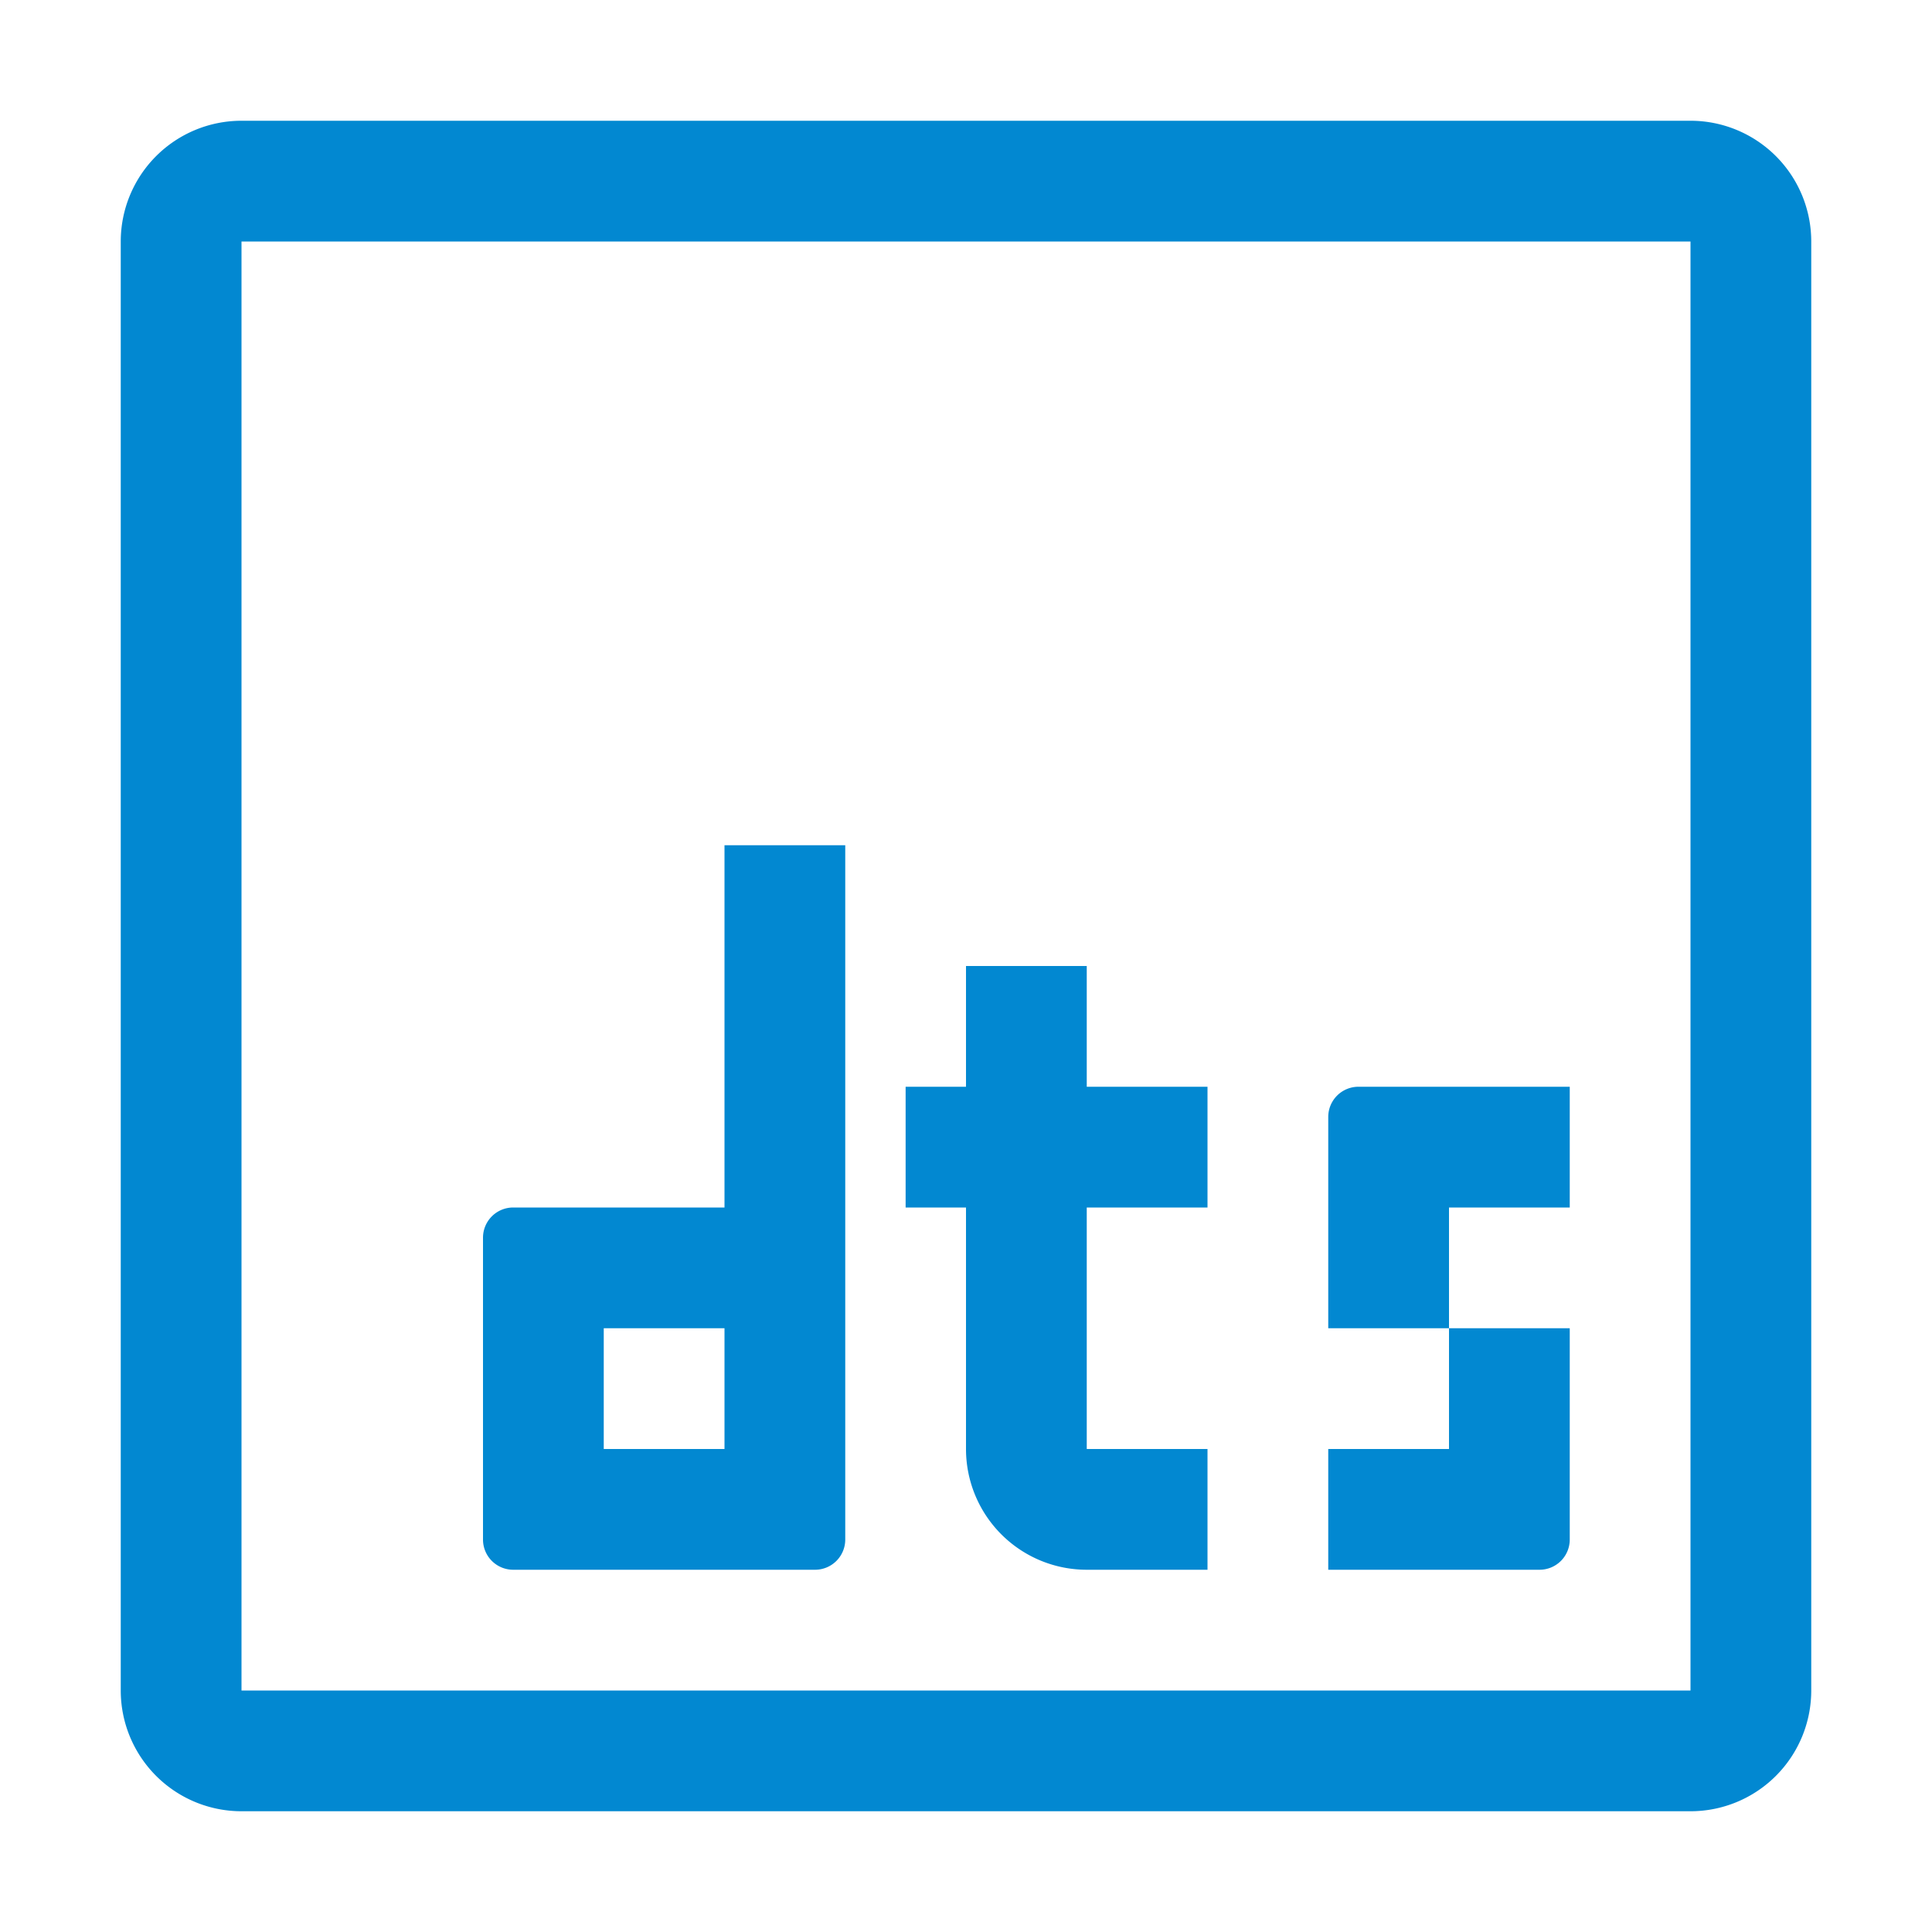 <svg xmlns="http://www.w3.org/2000/svg" viewBox="0 0 32 32"><path d="M28,4V28H4V4H28m0-2H4A2,2,0,0,0,2,4V28a2,2,0,0,0,2,2H28a2,2,0,0,0,2-2V4a2,2,0,0,0-2-2Z" style="fill:#0288d1"/><path d="M12,14v6H8.5a.5.5,0,0,0-.5.5v5a.5.5,0,0,0,.5.5h5a.5.5,0,0,0,.5-.5V14Zm0,10H10V22h2Z" style="fill:#0288d1"/><path d="M22,18.5V22h2V20h2V18H22.5A.5.5,0,0,0,22,18.5Z" style="fill:#0288d1"/><path d="M24,22v2H22v2h3.5a.5.5,0,0,0,.5-.5V22Z" style="fill:#0288d1"/><path d="M20,20V18H18V16H16v2H15v2h1v4a2,2,0,0,0,2,2h2V24H18V20Z" style="fill:#0288d1"/></svg>
